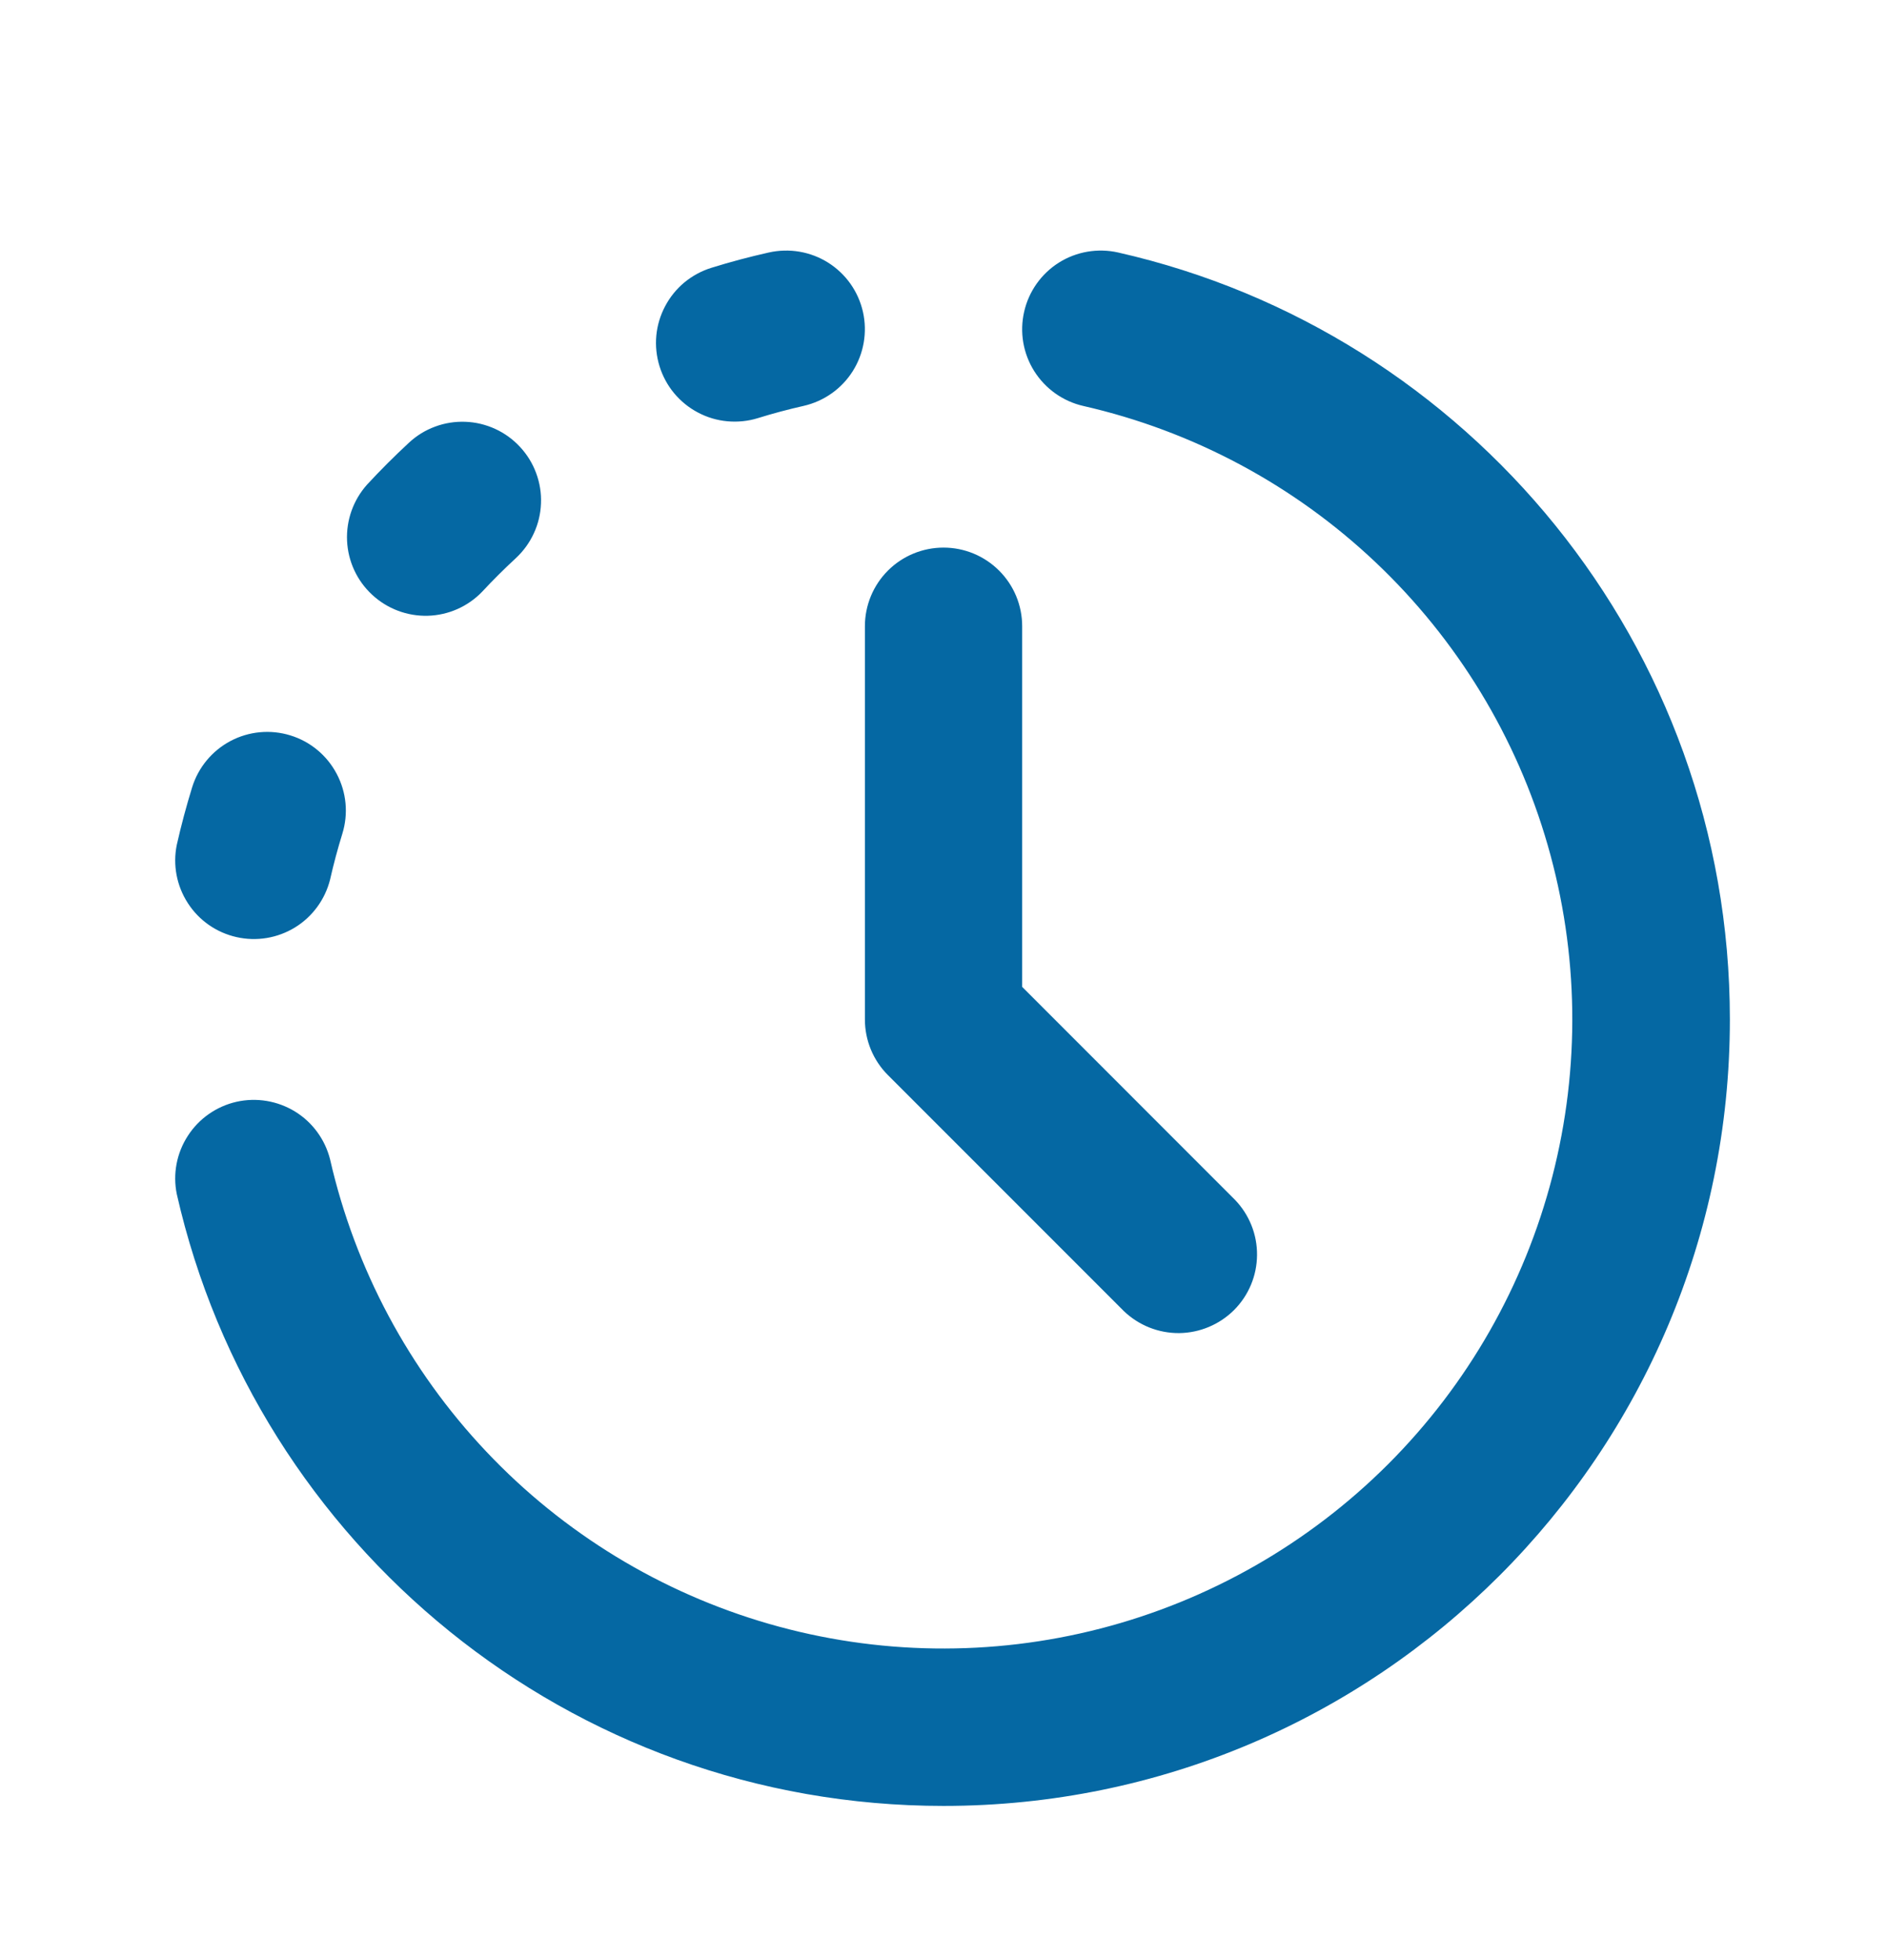 <svg width="26" height="27" viewBox="0 0 26 27" fill="none" xmlns="http://www.w3.org/2000/svg">
<g clip-path="url(#clip0_53_1375)">
<path fill-rule="evenodd" clip-rule="evenodd" d="M11.89 4.295C11.953 4.575 11.903 4.869 11.75 5.112C11.597 5.355 11.353 5.527 11.073 5.591C10.861 5.639 10.65 5.695 10.441 5.76C10.306 5.802 10.163 5.816 10.021 5.803C9.879 5.79 9.742 5.749 9.616 5.682C9.49 5.616 9.379 5.525 9.288 5.416C9.197 5.306 9.129 5.18 9.087 5.044C9.045 4.908 9.03 4.765 9.043 4.624C9.056 4.482 9.098 4.344 9.164 4.219C9.23 4.093 9.321 3.981 9.43 3.89C9.54 3.8 9.666 3.731 9.802 3.689C10.062 3.608 10.326 3.538 10.593 3.478C10.732 3.447 10.876 3.443 11.016 3.467C11.156 3.491 11.29 3.542 11.411 3.618C11.531 3.694 11.636 3.793 11.718 3.909C11.8 4.025 11.858 4.156 11.89 4.295ZM14.111 4.295C14.174 4.015 14.347 3.771 14.589 3.618C14.832 3.465 15.126 3.415 15.406 3.478C20.232 4.572 23.835 8.886 23.835 14.043C23.835 20.026 18.983 24.876 13.001 24.876C7.844 24.876 3.53 21.274 2.436 16.449C2.379 16.172 2.434 15.883 2.588 15.646C2.741 15.408 2.982 15.24 3.258 15.177C3.534 15.115 3.823 15.163 4.065 15.311C4.306 15.459 4.479 15.696 4.548 15.97C4.893 17.48 5.636 18.87 6.7 19.995C7.764 21.121 9.11 21.94 10.598 22.369C12.087 22.798 13.663 22.82 15.162 22.433C16.662 22.046 18.03 21.264 19.126 20.169C20.221 19.074 21.002 17.706 21.389 16.206C21.776 14.706 21.754 13.13 21.325 11.642C20.897 10.154 20.077 8.808 18.952 7.744C17.826 6.679 16.436 5.936 14.926 5.592C14.646 5.528 14.403 5.355 14.25 5.112C14.097 4.869 14.047 4.575 14.111 4.295ZM7.165 6.156C7.262 6.26 7.338 6.383 7.387 6.516C7.437 6.65 7.46 6.792 7.454 6.934C7.449 7.076 7.416 7.216 7.356 7.345C7.297 7.475 7.212 7.591 7.108 7.688C6.948 7.836 6.793 7.99 6.645 8.149C6.449 8.354 6.179 8.474 5.895 8.482C5.612 8.49 5.336 8.386 5.128 8.193C4.919 8 4.795 7.733 4.782 7.449C4.769 7.165 4.868 6.888 5.057 6.676C5.241 6.477 5.434 6.284 5.634 6.099C5.738 6.002 5.86 5.926 5.994 5.877C6.127 5.827 6.269 5.805 6.411 5.81C6.554 5.815 6.694 5.849 6.823 5.908C6.952 5.967 7.069 6.052 7.165 6.156ZM13 7.543C13.288 7.543 13.563 7.657 13.766 7.86C13.97 8.063 14.084 8.339 14.084 8.626V13.594L17.016 16.527C17.213 16.731 17.323 17.005 17.32 17.289C17.318 17.573 17.204 17.845 17.003 18.046C16.802 18.246 16.53 18.36 16.246 18.363C15.962 18.365 15.689 18.256 15.484 18.059L12.234 14.809C12.031 14.606 11.917 14.33 11.917 14.043V8.626C11.917 8.339 12.031 8.063 12.234 7.86C12.437 7.657 12.713 7.543 13 7.543ZM4.001 10.13C4.276 10.214 4.505 10.405 4.639 10.659C4.774 10.913 4.802 11.209 4.717 11.484C4.653 11.692 4.596 11.903 4.548 12.116C4.479 12.39 4.306 12.627 4.065 12.775C3.823 12.923 3.534 12.971 3.258 12.908C2.982 12.846 2.741 12.678 2.588 12.44C2.434 12.202 2.379 11.914 2.436 11.637C2.496 11.37 2.567 11.106 2.647 10.846C2.732 10.571 2.922 10.342 3.176 10.207C3.43 10.073 3.727 10.045 4.001 10.13Z" fill="#0568A3"/>
</g>
<defs>
<clipPath id="clip0_53_1375">
<rect width="26" height="26" fill="white" transform="translate(0 0.562)"/>
</clipPath>
</defs>
</svg>
